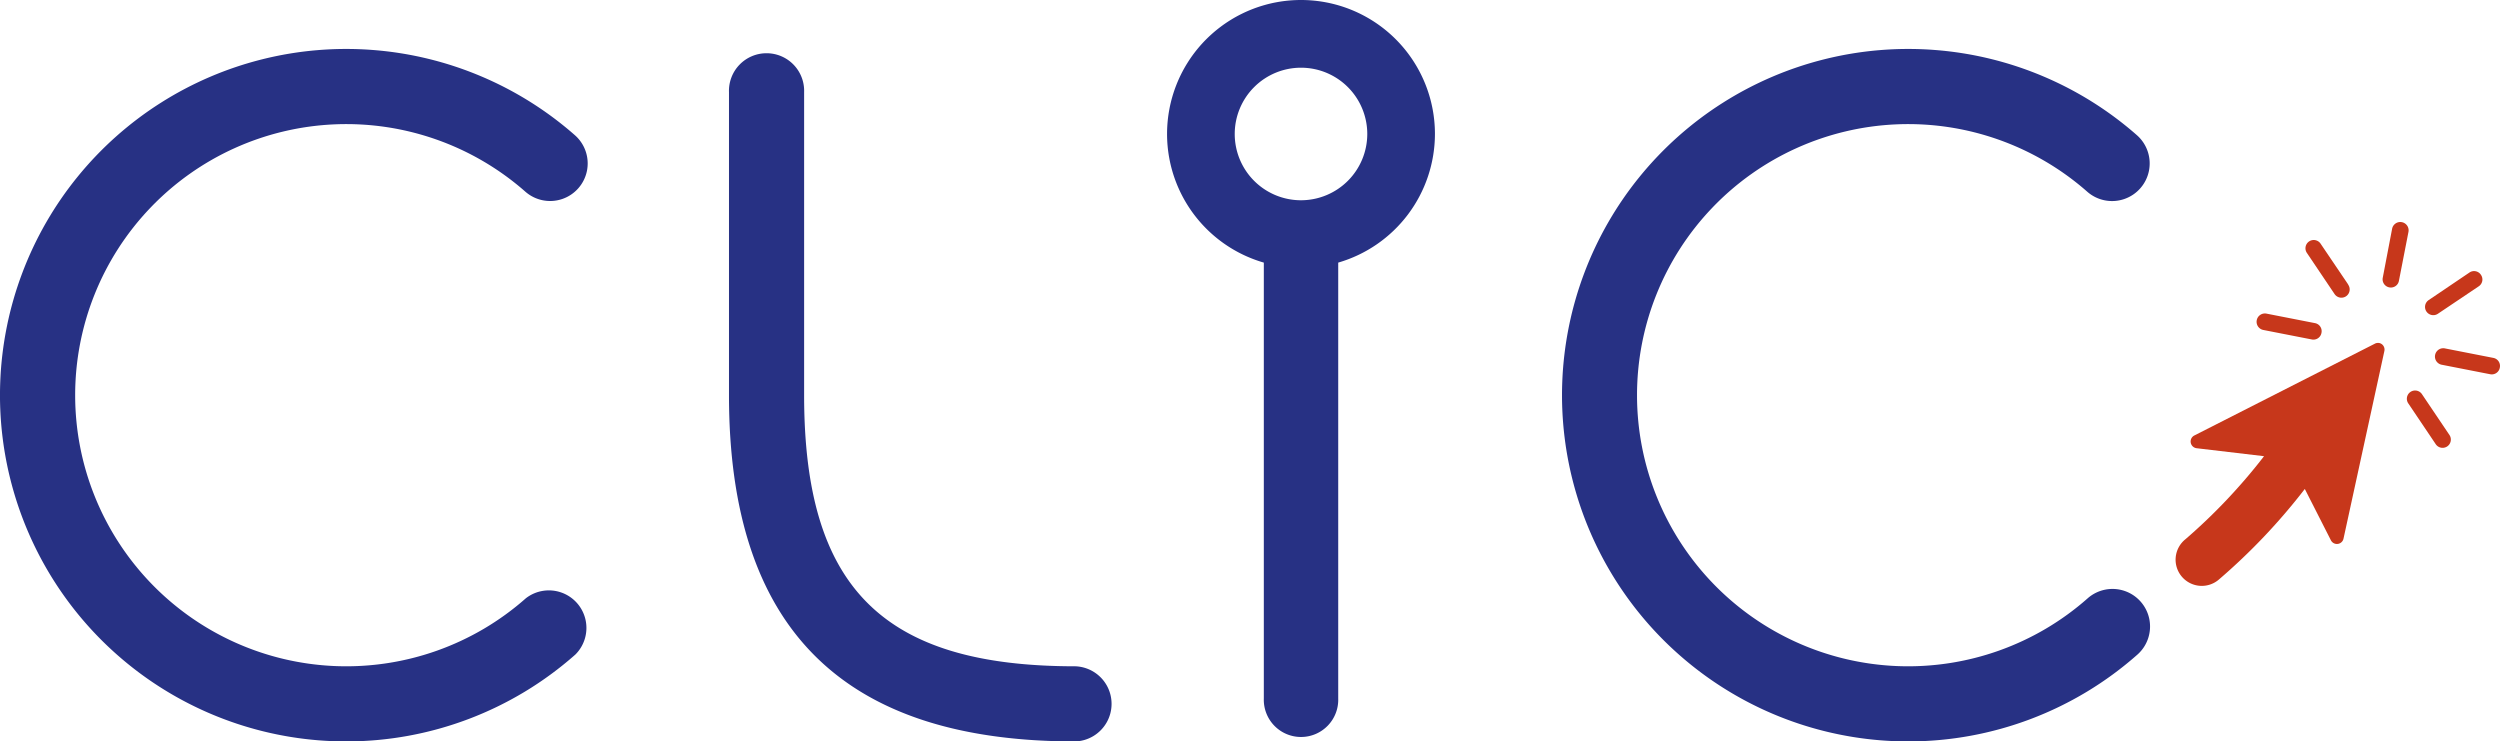 <?xml version="1.0" encoding="UTF-8" standalone="no"?>
<svg
   id="Layer_1"
   data-name="Layer 1"
   viewBox="0 0 611.867 181.462"
   version="1.1"
   sodipodi:docname="clic.svg"
   width="611.867"
   height="181.462"
   inkscape:version="1.3.2 (091e20ef0f, 2023-11-25)"
   inkscape:export-filename="../b62788a1/clic_logo.png"
   inkscape:export-xdpi="195.183"
   inkscape:export-ydpi="195.183"
   xmlns:inkscape="http://www.inkscape.org/namespaces/inkscape"
   xmlns:sodipodi="http://sodipodi.sourceforge.net/DTD/sodipodi-0.dtd"
   xmlns="http://www.w3.org/2000/svg"
   xmlns:svg="http://www.w3.org/2000/svg"
   xmlns:rdf="http://www.w3.org/1999/02/22-rdf-syntax-ns#"
   xmlns:cc="http://creativecommons.org/ns#"
   xmlns:dc="http://purl.org/dc/elements/1.1/">
  <sodipodi:namedview
     pagecolor="#ffffff"
     bordercolor="#666666"
     borderopacity="1"
     objecttolerance="10"
     gridtolerance="10"
     guidetolerance="10"
     inkscape:pageopacity="0"
     inkscape:pageshadow="2"
     inkscape:window-width="1440"
     inkscape:window-height="891"
     id="namedview135"
     showgrid="false"
     inkscape:zoom="0.68911405"
     inkscape:cx="298.93455"
     inkscape:cy="224.20091"
     inkscape:window-x="0"
     inkscape:window-y="32"
     inkscape:window-maximized="1"
     inkscape:current-layer="text581"
     inkscape:showpageshadow="2"
     inkscape:pagecheckerboard="0"
     inkscape:deskcolor="#d1d1d1" />
  <defs
     id="defs4">
    <rect
       x="0"
       y="297.124"
       width="611.867"
       height="69.131"
       id="rect583" />
    <style
       id="style2">.cls-1{fill:#c7371b;}.cls-2{fill:#273184;}</style>
  </defs>
  <title
     id="title6">clic_color_info</title>
  <path
     class="cls-2"
     d="m 351.196,32.792 a 32.78,32.78 0 1 0 -41.88,31.48 v 106.69 a 9.11,9.11 0 1 0 18.21,0 v -106.69 a 32.84,32.84 0 0 0 23.67,-31.48 z m -32.78,16.22 a 16.22,16.22 0 1 1 16.22,-16.22 16.23,16.23 0 0 1 -16.22,16.22 z"
     id="path112"
     inkscape:connector-curvature="0"
     style="fill:#273184" />
  <path
     class="cls-2"
     d="m 84.716,181.462 a 84.74,84.74 0 1 1 56,-148.36 9.193,9.193 0 1 1 -12.15,13.8 66.35,66.35 0 1 0 0.14,99.52 9.19,9.19 0 0 1 12.12,13.77 84.65,84.65 0 0 1 -56.11,21.27 z"
     id="path114"
     inkscape:connector-curvature="0"
     style="fill:#273184" />
  <path
     class="cls-2"
     d="m 467.016,181.462 a 84.74,84.74 0 1 1 56,-148.36 9.206,9.206 0 1 1 -12.19,13.8 66.35,66.35 0 1 0 0.14,99.52 9.192,9.192 0 0 1 12.18,13.77 84.65,84.65 0 0 1 -56.13,21.27 z"
     id="path116"
     inkscape:connector-curvature="0"
     style="fill:#273184" />
  <path
     class="cls-2"
     d="m 263.156,181.462 c -57,0 -84.74,-27.72 -84.74,-84.74 v -74.19 a 9.2,9.2 0 1 1 18.39,0 v 74.19 c 0,47.13 19.22,66.35 66.35,66.35 a 9.2,9.2 0 0 1 0,18.39 z"
     id="path118"
     inkscape:connector-curvature="0"
     style="fill:#273184" />
  <path
     class="cls-1"
     d="m 582.366,83.962 a 1.68,1.68 0 0 0 -1.1,0.14 l -44.21,22.48 a 1.66,1.66 0 0 0 -0.88,1.77 1.57,1.57 0 0 0 0.16,0.46 1.67,1.67 0 0 0 1.28,0.89 l 16.5,1.95 a 139.49,139.49 0 0 1 -19.22,20.31 6.41,6.41 0 1 0 8.2,9.85 149.14,149.14 0 0 0 21,-22.14 l 6.38,12.55 a 1.65,1.65 0 0 0 3.09,-0.39 l 10,-45.91 a 1.65,1.65 0 0 0 -1.2,-1.96 z"
     id="path120"
     inkscape:connector-curvature="0"
     style="fill:#c7371b" />
  <path
     class="cls-1"
     d="m 607.186,67.242 a 2,2 0 0 0 -2.8,-0.54 l -10,6.76 a 2.018,2.018 0 0 0 2.25,3.35 l 10.06,-6.76 a 2,2 0 0 0 0.49,-2.81 z"
     id="path122"
     inkscape:connector-curvature="0"
     style="fill:#c7371b" />
  <path
     class="cls-1"
     d="m 574.706,69.622 -6.76,-10 a 2.022,2.022 0 0 0 -3.36,2.25 l 6.77,10.06 a 2.021,2.021 0 1 0 3.35,-2.26 z"
     id="path124"
     inkscape:connector-curvature="0"
     style="fill:#c7371b" />
  <path
     class="cls-1"
     d="m 599.516,106.492 -6.77,-10.05 a 2.018,2.018 0 0 0 -3.35,2.25 l 6.77,10.06 a 2.021,2.021 0 0 0 3.35,-2.26 z"
     id="path126"
     inkscape:connector-curvature="0"
     style="fill:#c7371b" />
  <path
     class="cls-1"
     d="m 587.136,68.692 2.32,-11.9 a 2.037,2.037 0 1 0 -4,-0.77 l -2.28,11.94 a 2,2 0 0 0 0.3,1.52 2,2 0 0 0 1.29,0.85 2,2 0 0 0 2.37,-1.64 z"
     id="path128"
     inkscape:connector-curvature="0"
     style="fill:#c7371b" />
  <path
     class="cls-1"
     d="m 568.176,81.452 a 2,2 0 0 0 -1.6,-2.37 l -11.89,-2.33 a 2.038,2.038 0 0 0 -0.78,4 l 11.9,2.33 a 2,2 0 0 0 2.37,-1.63 z"
     id="path130"
     inkscape:connector-curvature="0"
     style="fill:#c7371b" />
  <path
     class="cls-1"
     d="m 611.826,89.962 a 2,2 0 0 0 -1.6,-2.37 l -11.89,-2.33 a 2.037,2.037 0 0 0 -0.77,4 l 11.89,2.33 a 2,2 0 0 0 2.37,-1.63 z"
     id="path132"
     inkscape:connector-curvature="0"
     style="fill:#c7371b" />
  <g
     aria-label="ASSOCIATION DES ÉTUDIANT·E·S EN"
     transform="matrix(0.993,0,0,1,1.126,-84.196)"
     id="text581"
     style="font-size:26.667px;line-height:1.25;letter-spacing:3.84px;word-spacing:0px;white-space:pre;shape-inside:url(#rect583);display:inline;fill:#273184;stroke-width:1.004" />
</svg>
